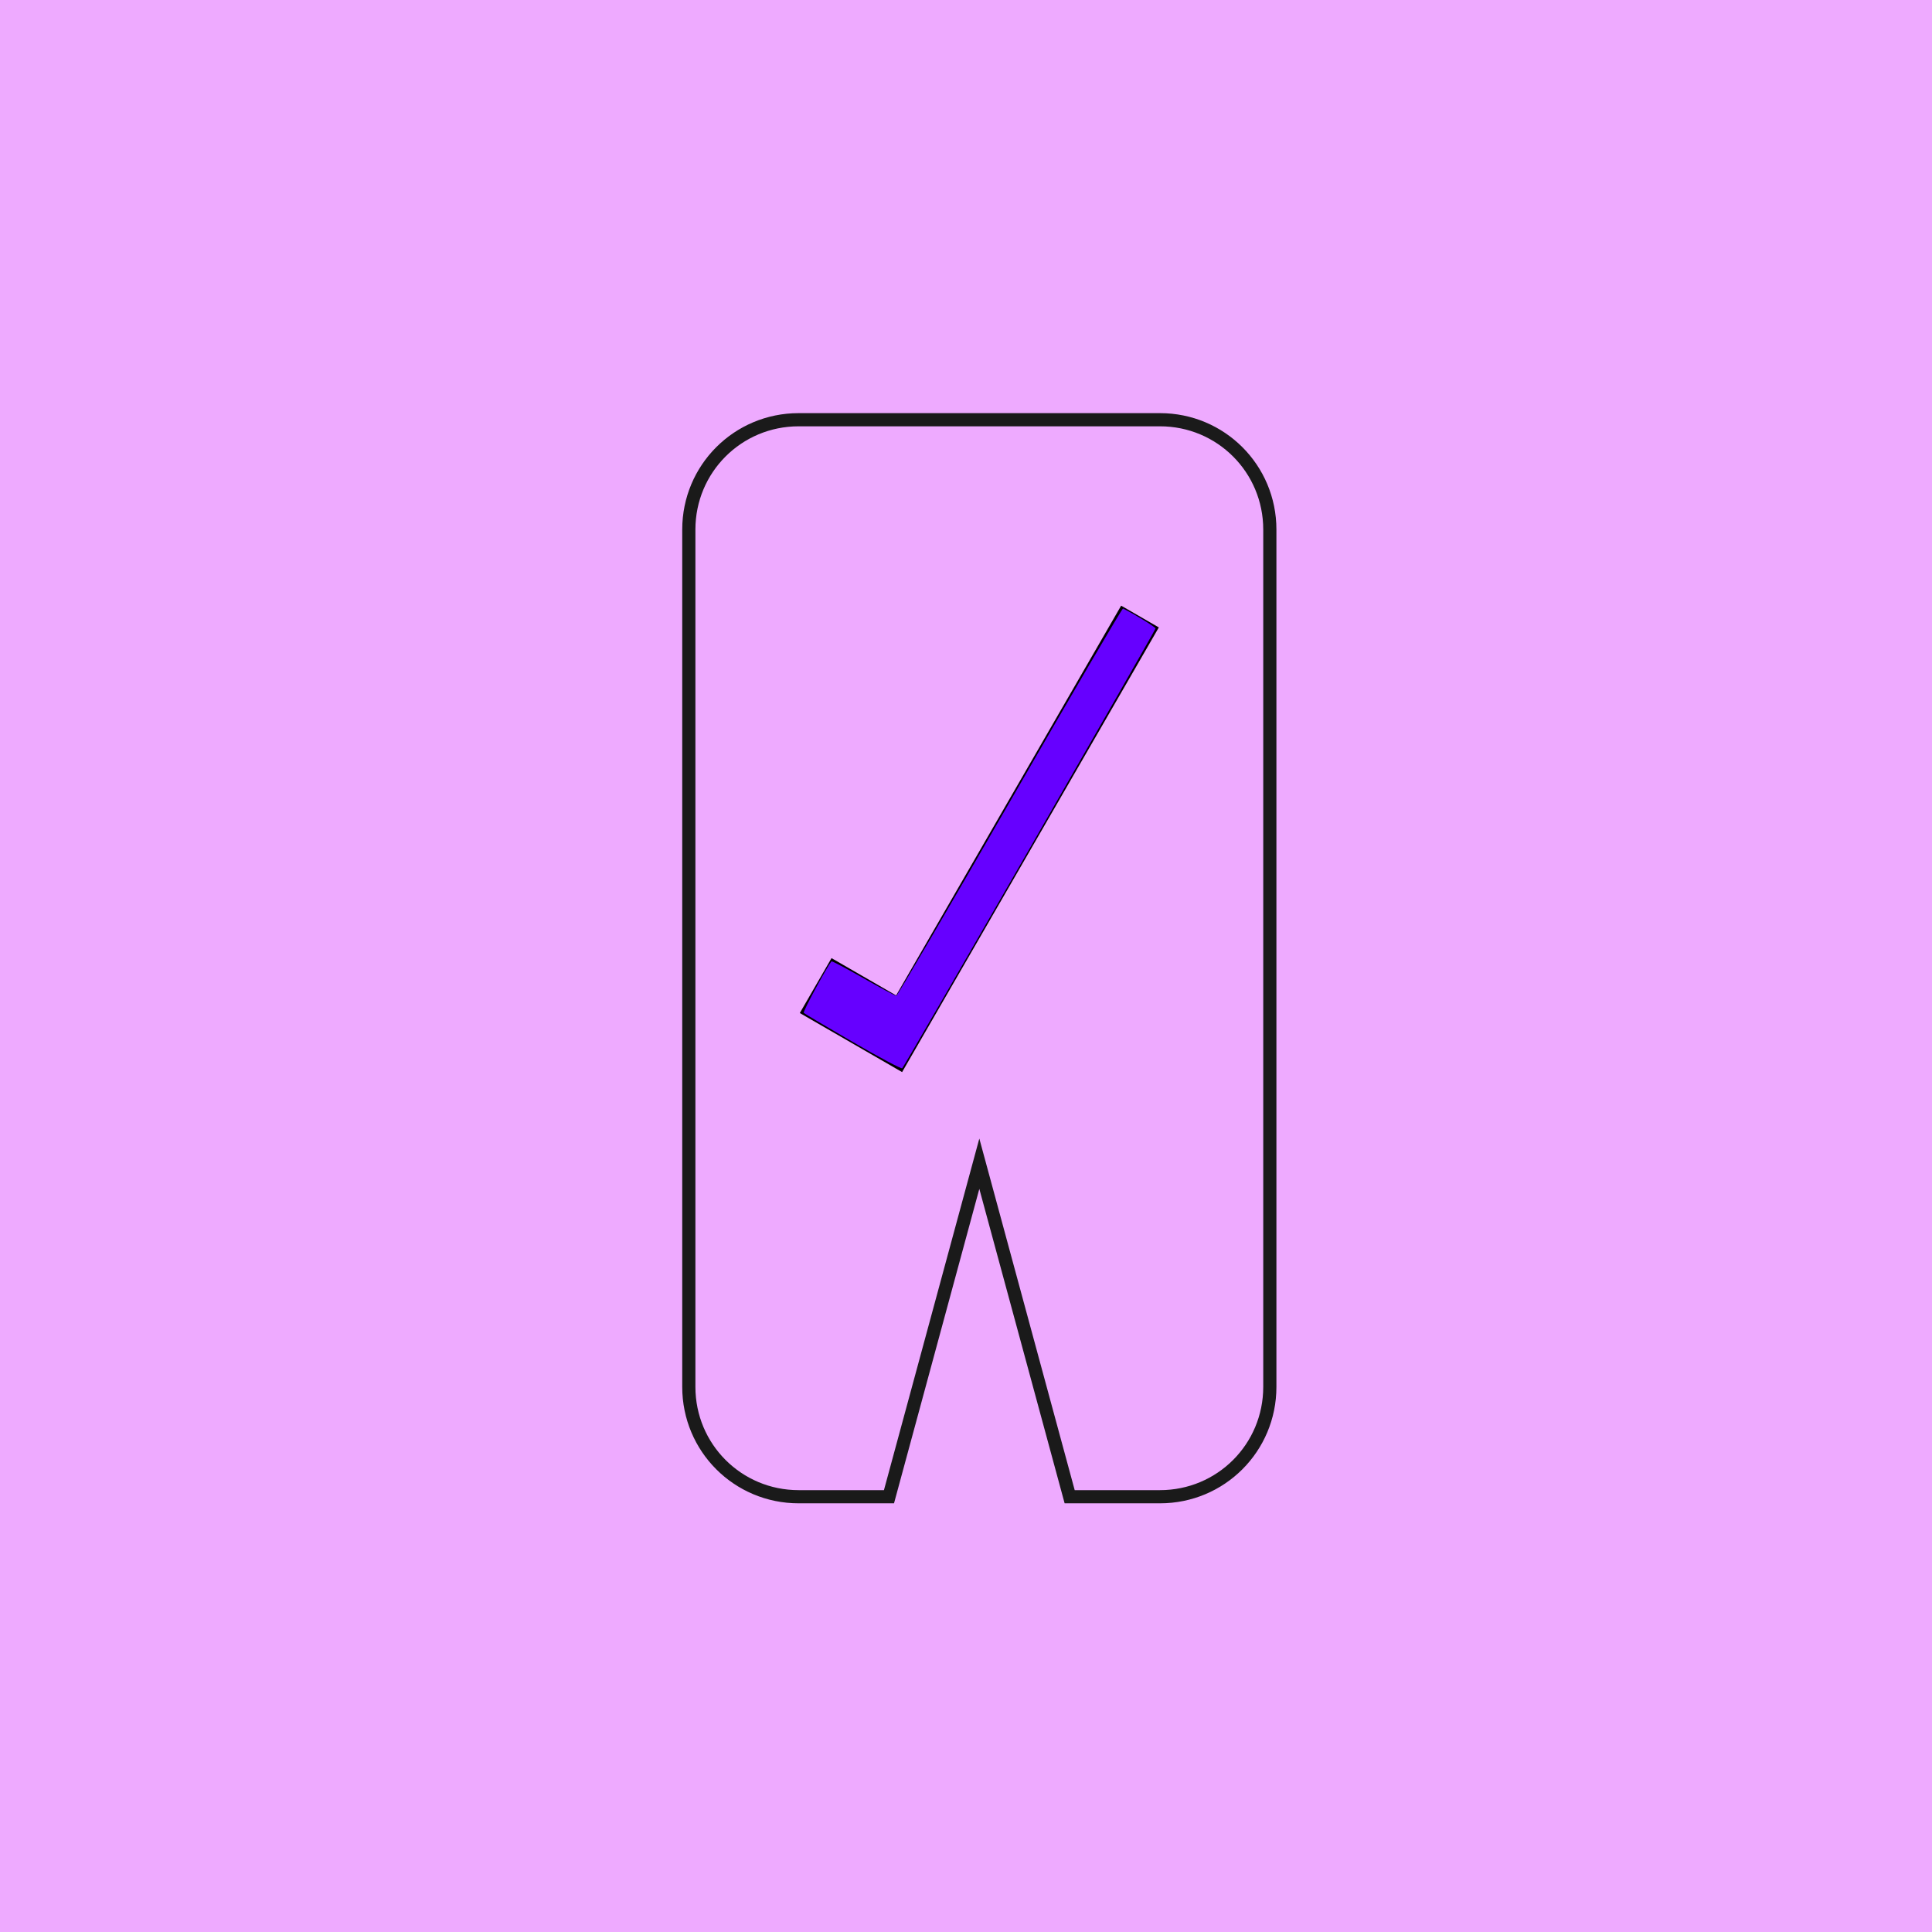<?xml version="1.0" encoding="UTF-8" standalone="no"?>
<!-- Created with Inkscape (http://www.inkscape.org/) -->

<svg
   width="1024"
   height="1024"
   viewBox="0 0 1024 1024"
   version="1.1"
   id="svg1"
   inkscape:version="1.3.2 (091e20e, 2023-11-25, custom)"
   sodipodi:docname="sitemarker-1024x1024.svg"
   inkscape:export-filename="sitemarker-1024x1024.png"
   inkscape:export-xdpi="96"
   inkscape:export-ydpi="96"
   xmlns:inkscape="http://www.inkscape.org/namespaces/inkscape"
   xmlns:sodipodi="http://sodipodi.sourceforge.net/DTD/sodipodi-0.dtd"
   xmlns="http://www.w3.org/2000/svg"
   xmlns:svg="http://www.w3.org/2000/svg">
  <sodipodi:namedview
     id="namedview1"
     pagecolor="#ffffff"
     bordercolor="#000000"
     borderopacity="0.25"
     inkscape:showpageshadow="2"
     inkscape:pageopacity="0.0"
     inkscape:pagecheckerboard="0"
     inkscape:deskcolor="#d1d1d1"
     inkscape:document-units="px"
     inkscape:zoom="0.53654489"
     inkscape:cx="564.72442"
     inkscape:cy="627.16094"
     inkscape:window-width="1920"
     inkscape:window-height="991"
     inkscape:window-x="-9"
     inkscape:window-y="-9"
     inkscape:window-maximized="1"
     inkscape:current-layer="layer1"
     inkscape:export-bgcolor="#eeaaff00" />
  <defs
     id="defs1" />
  <g
     inkscape:label="Layer 1"
     inkscape:groupmode="layer"
     id="layer1">
    <rect
       style="fill:#eeaaff;stroke-width:4.9"
       id="rect3"
       width="1086.582"
       height="1079.127"
       x="-24.229"
       y="-31.684" />
    <g
       id="g1"
       transform="translate(71.475,-46.109)">
      <path
         id="rect1"
         style="fill:none;stroke:#1a1a1a;stroke-width:6.982"
         d="m 351.822,268.572 h 191.529 c 32.248,0 58.21,25.962 58.21,58.21 v 454.413 c 0,32.248 -25.962,58.21 -58.21,58.21 H 495.469 L 447.587,662.898 399.704,839.405 h -47.882 c -16.124,0 -30.677,-6.49 -41.198,-17.012 -10.521,-10.521 -17.012,-25.074 -17.012,-41.198 v -454.413 c 0,-32.248 25.962,-58.21 58.21,-58.21 z"
         sodipodi:nodetypes="ssssscccsssss" />
      <path
         id="rect2"
         style="fill:#000000;stroke:none;stroke-width:4.9"
         d="m 352.444,583.038 34.24,19.769 19.973,11.531 136.072,-235.684 -19.973,-11.531 -119.269,206.579 -34.24,-19.769 z" />
      <path
         style="fill:#6600ff;fill-opacity:1;stroke:none;stroke-width:6.458;stroke-dasharray:none"
         d="m 380.601,598.422 c -13.92,-8.082 -25.657,-15.043 -26.082,-15.469 -0.569,-0.569 11.657,-23.31 14.686,-27.315 0.212,-0.281 7.813,3.722 16.891,8.896 9.078,5.173 16.953,9.382 17.501,9.353 0.547,-0.029 27.632,-46.304 60.188,-102.833 32.556,-56.529 59.54,-102.614 59.964,-102.413 5.291,2.517 17.217,9.817 17.229,10.545 0.017,1.012 -132.859,231.745 -134.251,233.122 -0.45,0.445 -12.206,-5.805 -26.126,-13.887 z"
         id="path3" />
    </g>
  </g>
</svg>
